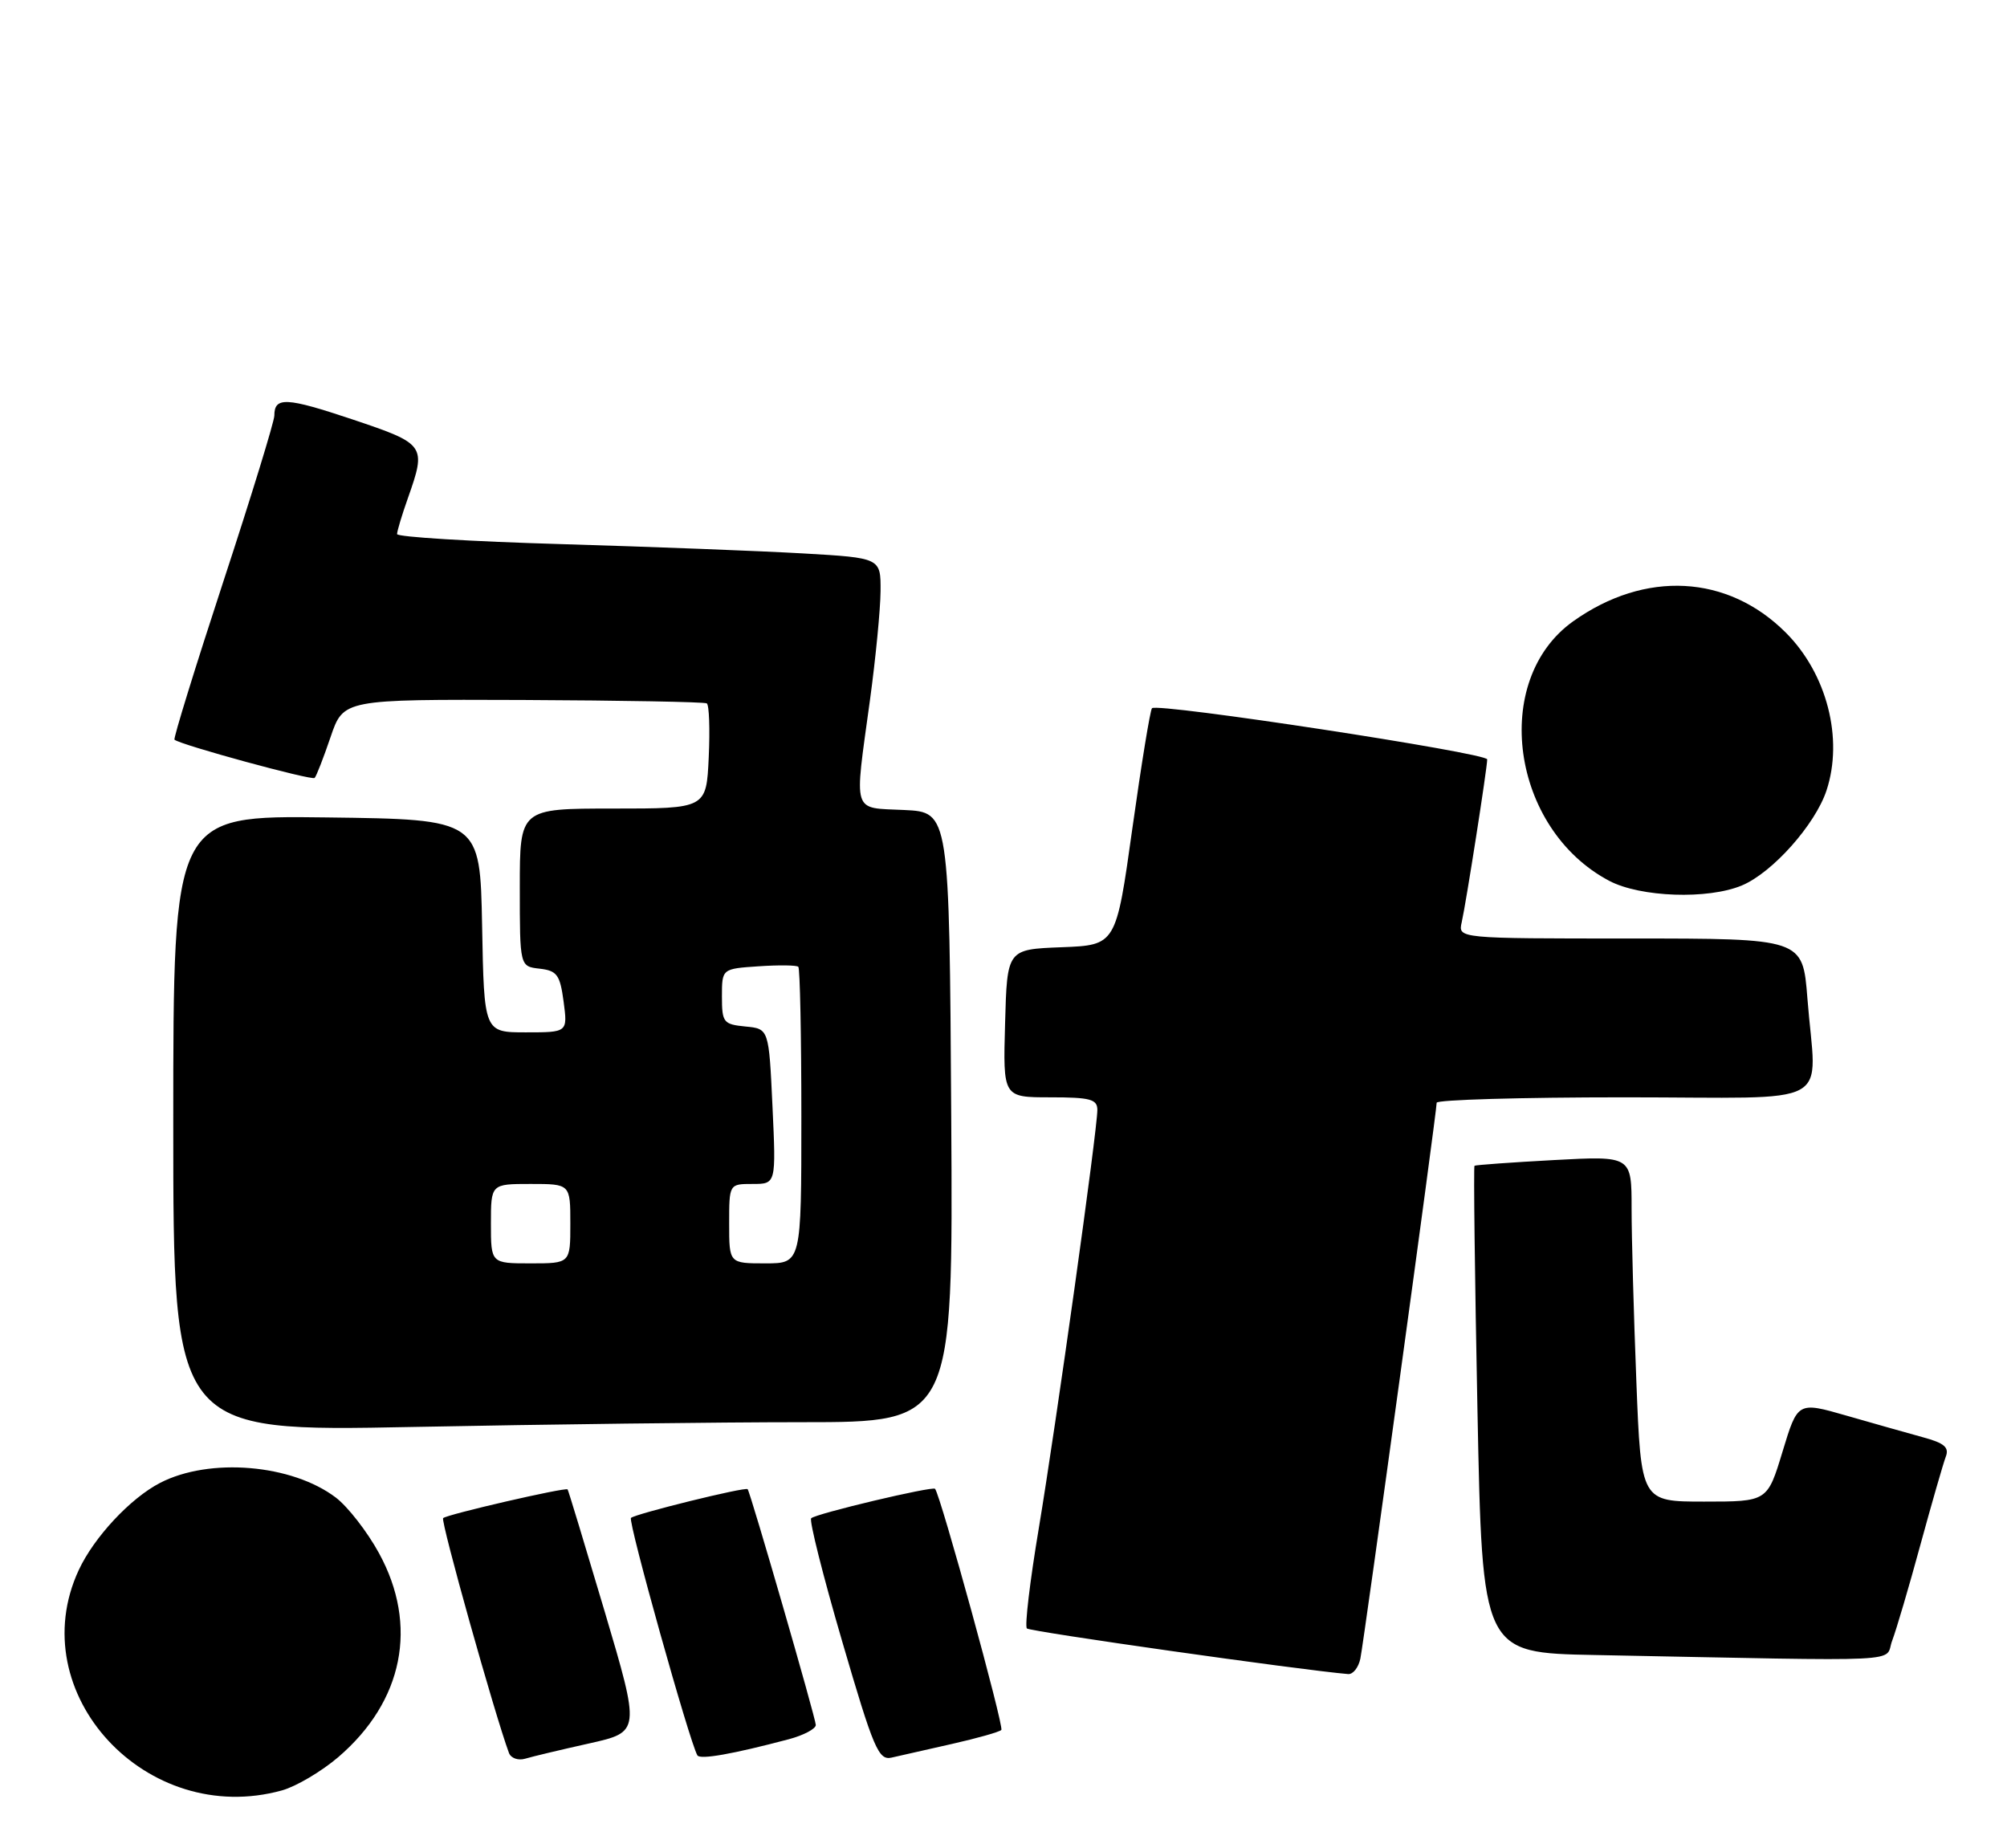 <?xml version="1.0" encoding="UTF-8" standalone="no"?>
<!DOCTYPE svg PUBLIC "-//W3C//DTD SVG 1.1//EN" "http://www.w3.org/Graphics/SVG/1.1/DTD/svg11.dtd" >
<svg xmlns="http://www.w3.org/2000/svg" xmlns:xlink="http://www.w3.org/1999/xlink" version="1.1" viewBox="0 0 278 256">
 <g >
 <path fill="currentColor"
d=" M 39.07 248.00 C 41.03 247.45 44.53 245.38 46.85 243.40 C 55.87 235.67 57.98 225.14 52.49 215.13 C 50.88 212.18 48.19 208.72 46.53 207.45 C 40.44 202.82 29.03 201.86 22.17 205.41 C 18.05 207.54 13.01 212.95 10.90 217.50 C 3.01 234.51 20.28 253.22 39.07 248.00 Z  M 81.60 241.50 C 88.70 239.91 88.70 239.91 83.75 223.20 C 81.02 214.02 78.72 206.41 78.62 206.31 C 78.33 205.99 61.88 209.78 61.38 210.29 C 61.00 210.66 68.55 237.58 70.50 242.82 C 70.77 243.54 71.78 243.90 72.75 243.61 C 73.71 243.32 77.69 242.37 81.60 241.50 Z  M 109.25 240.92 C 111.31 240.37 113.00 239.48 113.00 238.94 C 113.00 238.06 103.97 206.80 103.56 206.28 C 103.28 205.92 87.97 209.70 87.40 210.26 C 86.95 210.71 95.53 241.35 96.60 243.15 C 96.98 243.77 101.47 242.98 109.25 240.92 Z  M 131.85 241.57 C 135.35 240.78 138.43 239.91 138.70 239.63 C 139.11 239.23 130.29 207.15 129.52 206.23 C 129.18 205.83 112.99 209.67 112.36 210.31 C 112.07 210.60 114.00 218.28 116.66 227.38 C 121.01 242.27 121.69 243.87 123.50 243.46 C 124.60 243.21 128.36 242.36 131.85 241.57 Z  M 188.43 229.75 C 188.94 227.29 199.01 153.97 199.00 152.75 C 199.00 152.34 210.70 152.00 225.00 152.00 C 254.80 152.00 251.55 153.76 250.35 138.25 C 249.70 130.00 249.70 130.00 225.83 130.00 C 201.96 130.00 201.96 130.00 202.47 127.75 C 203.08 125.05 206.00 106.38 206.00 105.19 C 206.00 104.30 160.33 97.33 159.57 98.10 C 159.32 98.35 158.10 105.84 156.85 114.74 C 154.59 130.92 154.59 130.92 147.04 131.21 C 139.50 131.50 139.50 131.50 139.22 141.75 C 138.93 152.00 138.93 152.00 145.47 152.00 C 151.02 152.00 152.00 152.26 152.00 153.75 C 152.00 156.54 146.30 197.23 143.88 211.75 C 142.66 219.04 141.92 225.25 142.24 225.57 C 142.67 226.01 180.06 231.32 186.73 231.89 C 187.41 231.95 188.17 230.99 188.43 229.75 Z  M 262.10 227.25 C 262.67 225.74 264.43 219.78 266.00 214.00 C 267.58 208.22 269.16 202.74 269.51 201.81 C 270.03 200.49 269.33 199.89 266.33 199.08 C 264.23 198.50 259.47 197.16 255.76 196.09 C 249.01 194.15 249.01 194.15 246.91 201.07 C 244.81 208.00 244.81 208.00 236.06 208.00 C 227.31 208.00 227.31 208.00 226.66 191.34 C 226.30 182.18 226.00 171.40 226.00 167.40 C 226.00 160.11 226.00 160.11 215.25 160.69 C 209.34 161.01 204.38 161.37 204.24 161.48 C 204.10 161.59 204.28 176.82 204.65 195.32 C 205.32 228.95 205.32 228.95 220.91 229.25 C 265.45 230.12 260.92 230.34 262.10 227.25 Z  M 111.17 197.00 C 132.02 197.00 132.02 197.00 131.76 154.75 C 131.50 112.50 131.50 112.50 125.25 112.20 C 117.95 111.85 118.31 113.00 120.50 97.00 C 121.29 91.22 121.95 84.43 121.97 81.89 C 122.00 77.28 122.00 77.28 111.25 76.66 C 105.34 76.32 90.26 75.74 77.75 75.37 C 65.24 75.01 55.00 74.38 55.00 73.98 C 55.00 73.58 55.67 71.34 56.50 69.00 C 59.08 61.68 58.95 61.50 48.86 58.11 C 39.63 55.02 38.00 54.94 38.00 57.57 C 38.00 58.36 34.82 68.73 30.92 80.60 C 27.03 92.47 23.99 102.31 24.17 102.46 C 24.99 103.18 43.19 108.14 43.58 107.76 C 43.82 107.52 44.81 104.97 45.79 102.09 C 47.57 96.87 47.57 96.87 72.43 96.96 C 86.11 97.02 97.57 97.23 97.90 97.43 C 98.23 97.64 98.35 101.00 98.17 104.90 C 97.84 112.00 97.84 112.00 84.92 112.00 C 72.00 112.00 72.00 112.00 72.00 122.93 C 72.00 133.87 72.00 133.87 74.75 134.18 C 77.16 134.46 77.57 135.02 78.07 138.75 C 78.63 143.00 78.63 143.00 72.84 143.00 C 67.05 143.00 67.05 143.00 66.78 128.25 C 66.50 113.50 66.50 113.50 45.25 113.23 C 24.00 112.96 24.00 112.96 24.00 155.64 C 24.00 198.32 24.00 198.32 57.16 197.66 C 75.40 197.30 99.71 197.00 111.17 197.00 Z  M 241.28 122.65 C 245.51 120.88 251.44 114.22 253.00 109.49 C 255.37 102.31 253.05 93.32 247.36 87.63 C 239.31 79.58 227.87 78.97 217.91 86.06 C 206.44 94.23 209.29 114.82 222.90 122.01 C 227.22 124.29 236.59 124.62 241.28 122.65 Z  M 68.00 169.50 C 68.00 164.00 68.00 164.00 73.50 164.00 C 79.00 164.00 79.00 164.00 79.00 169.50 C 79.00 175.00 79.00 175.00 73.50 175.00 C 68.00 175.00 68.00 175.00 68.00 169.50 Z  M 101.00 169.50 C 101.00 164.00 101.00 164.00 104.25 164.00 C 107.50 164.00 107.50 164.00 107.00 153.25 C 106.50 142.50 106.50 142.50 103.25 142.19 C 100.20 141.89 100.00 141.63 100.00 138.03 C 100.00 134.19 100.00 134.19 105.08 133.85 C 107.88 133.66 110.35 133.69 110.58 133.92 C 110.81 134.15 111.00 143.48 111.00 154.67 C 111.00 175.00 111.00 175.00 106.00 175.00 C 101.00 175.00 101.00 175.00 101.00 169.50 Z "/>
</g>
</svg>